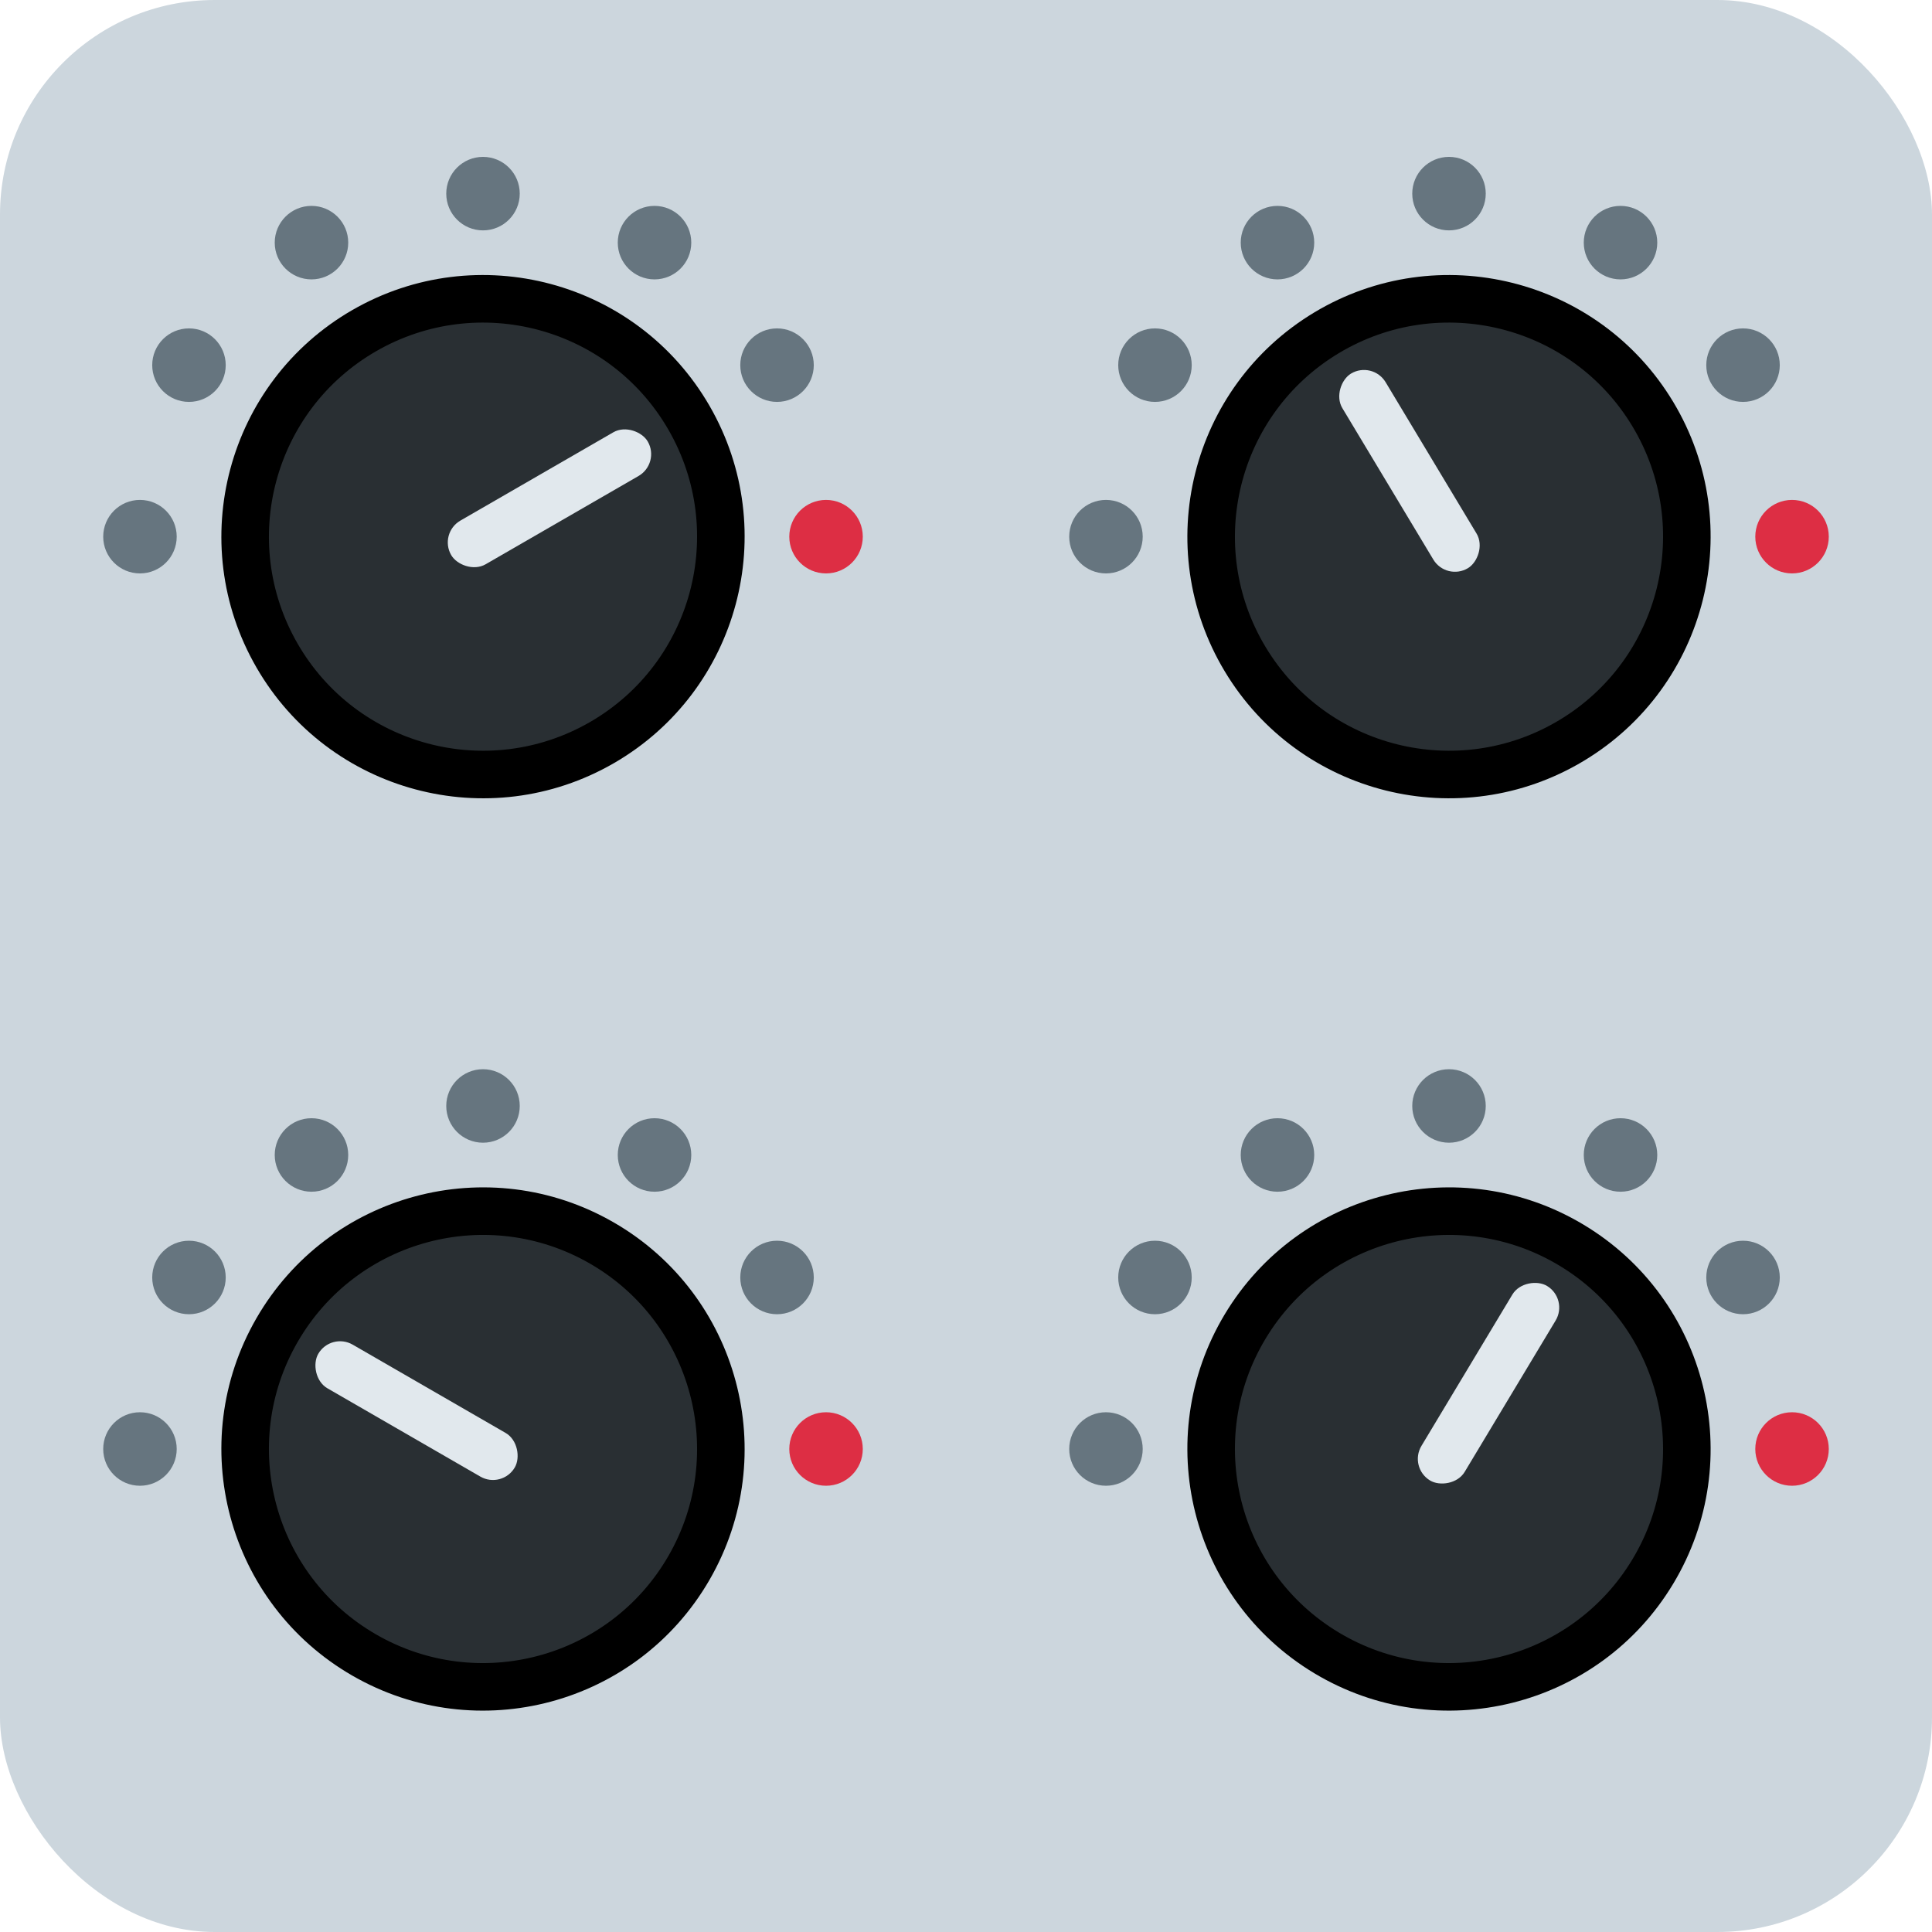 <svg xmlns="http://www.w3.org/2000/svg" viewBox="0 0 36 36">
	<defs>
		<g id="marks1" fill="#66757f">
			<circle r="1.457" cx="-13.6" cy="0"/>
			<circle r="1.457" cx="-11.657" cy="-6.8"/>
			<circle r="1.457" cx="-6.8" cy="-11.657"/>
			<circle r="1.457" cx="0" cy="-13.6"/>
			<circle r="1.457" cx="6.8" cy="-11.657"/>
			<circle r="1.457" cx="11.657" cy="-6.8"/>
			<circle r="1.457" cx="13.6" cy="0" fill="#dd2e44"/>
		</g>
		<g id="knob1">
			<circle r="10.371" fill="#000000"/>
			<circle r="8.486" fill="#292f33"/>
			<rect width="9" height="2" rx="1" x="-1.457" y="-1" fill="#e1e8ed"/>
		</g>
	</defs>
	
	<rect width="36" height="36" rx="4" fill="#CCD6DD"/>
	<g class="interleave">
		<g transform="translate(9 10) scale(0.47)">
			<use href="#marks1"/>
			<use href="#knob1" transform="rotate(-30)"/>
		</g>
		<g transform="translate(27 10) scale(0.47)">
			<use href="#marks1"/>
			<use href="#knob1" transform="rotate(-121)"/>
		</g>
		<g transform="translate(9 27) scale(0.47)">
			<use href="#marks1"/>
			<use href="#knob1" transform="rotate(-150)"/>
		</g>
		<g transform="translate(27 27) scale(0.47)">
			<use href="#marks1"/>
			<use href="#knob1" transform="rotate(-59)"/>
		</g>
	</g>
</svg>


<!--
old design
<svg xmlns="http://www.w3.org/2000/svg" viewBox="0 0 36 36">
	<defs>
		<clipPath id="circle1">
			<circle r="17" cx="18" cy="18"/>
		</clipPath>
	</defs>
	
	<g clip-path="url(#circle1)">
		<circle r="999" fill="#99aab5"/>
		<path d="M 35,28 l -17,-10 l -16.875,10 l -1.125,-28 h36 l -1,28 Z" fill="#ccd6dd"/>
	</g>
	
	<g>
		<circle r="1.457" cx="4.4" cy="18" fill="#dd2e44"/>
		<circle r="1.457" cx="6.3433" cy="11.2" fill="#dd2e44"/>
		<circle r="1.457" cx="11.2" cy="6.3433" fill="#dd2e44"/>
		<circle r="1.457" cx="18" cy="4.4" fill="#dd2e44"/>
		<circle r="1.457" cx="24.8" cy="6.3433" fill="#dd2e44"/>
		<circle r="1.457" cx="29.6573" cy="11.2" fill="#66757f"/>
		<circle r="1.457" cx="31.6016" cy="18" fill="#66757f"/>
	</g>
	
	<circle r="10.3715" cx="18" cy="18" fill="#000000"/>
	<circle r="8.486" cx="18" cy="18" fill="#292f33"/>
	
	<rect width="9" height="2" rx="1" x="-1" y="-1" fill="#e1e8ed" transform="translate(18 18) rotate(-45)"/>
</svg>
-->
